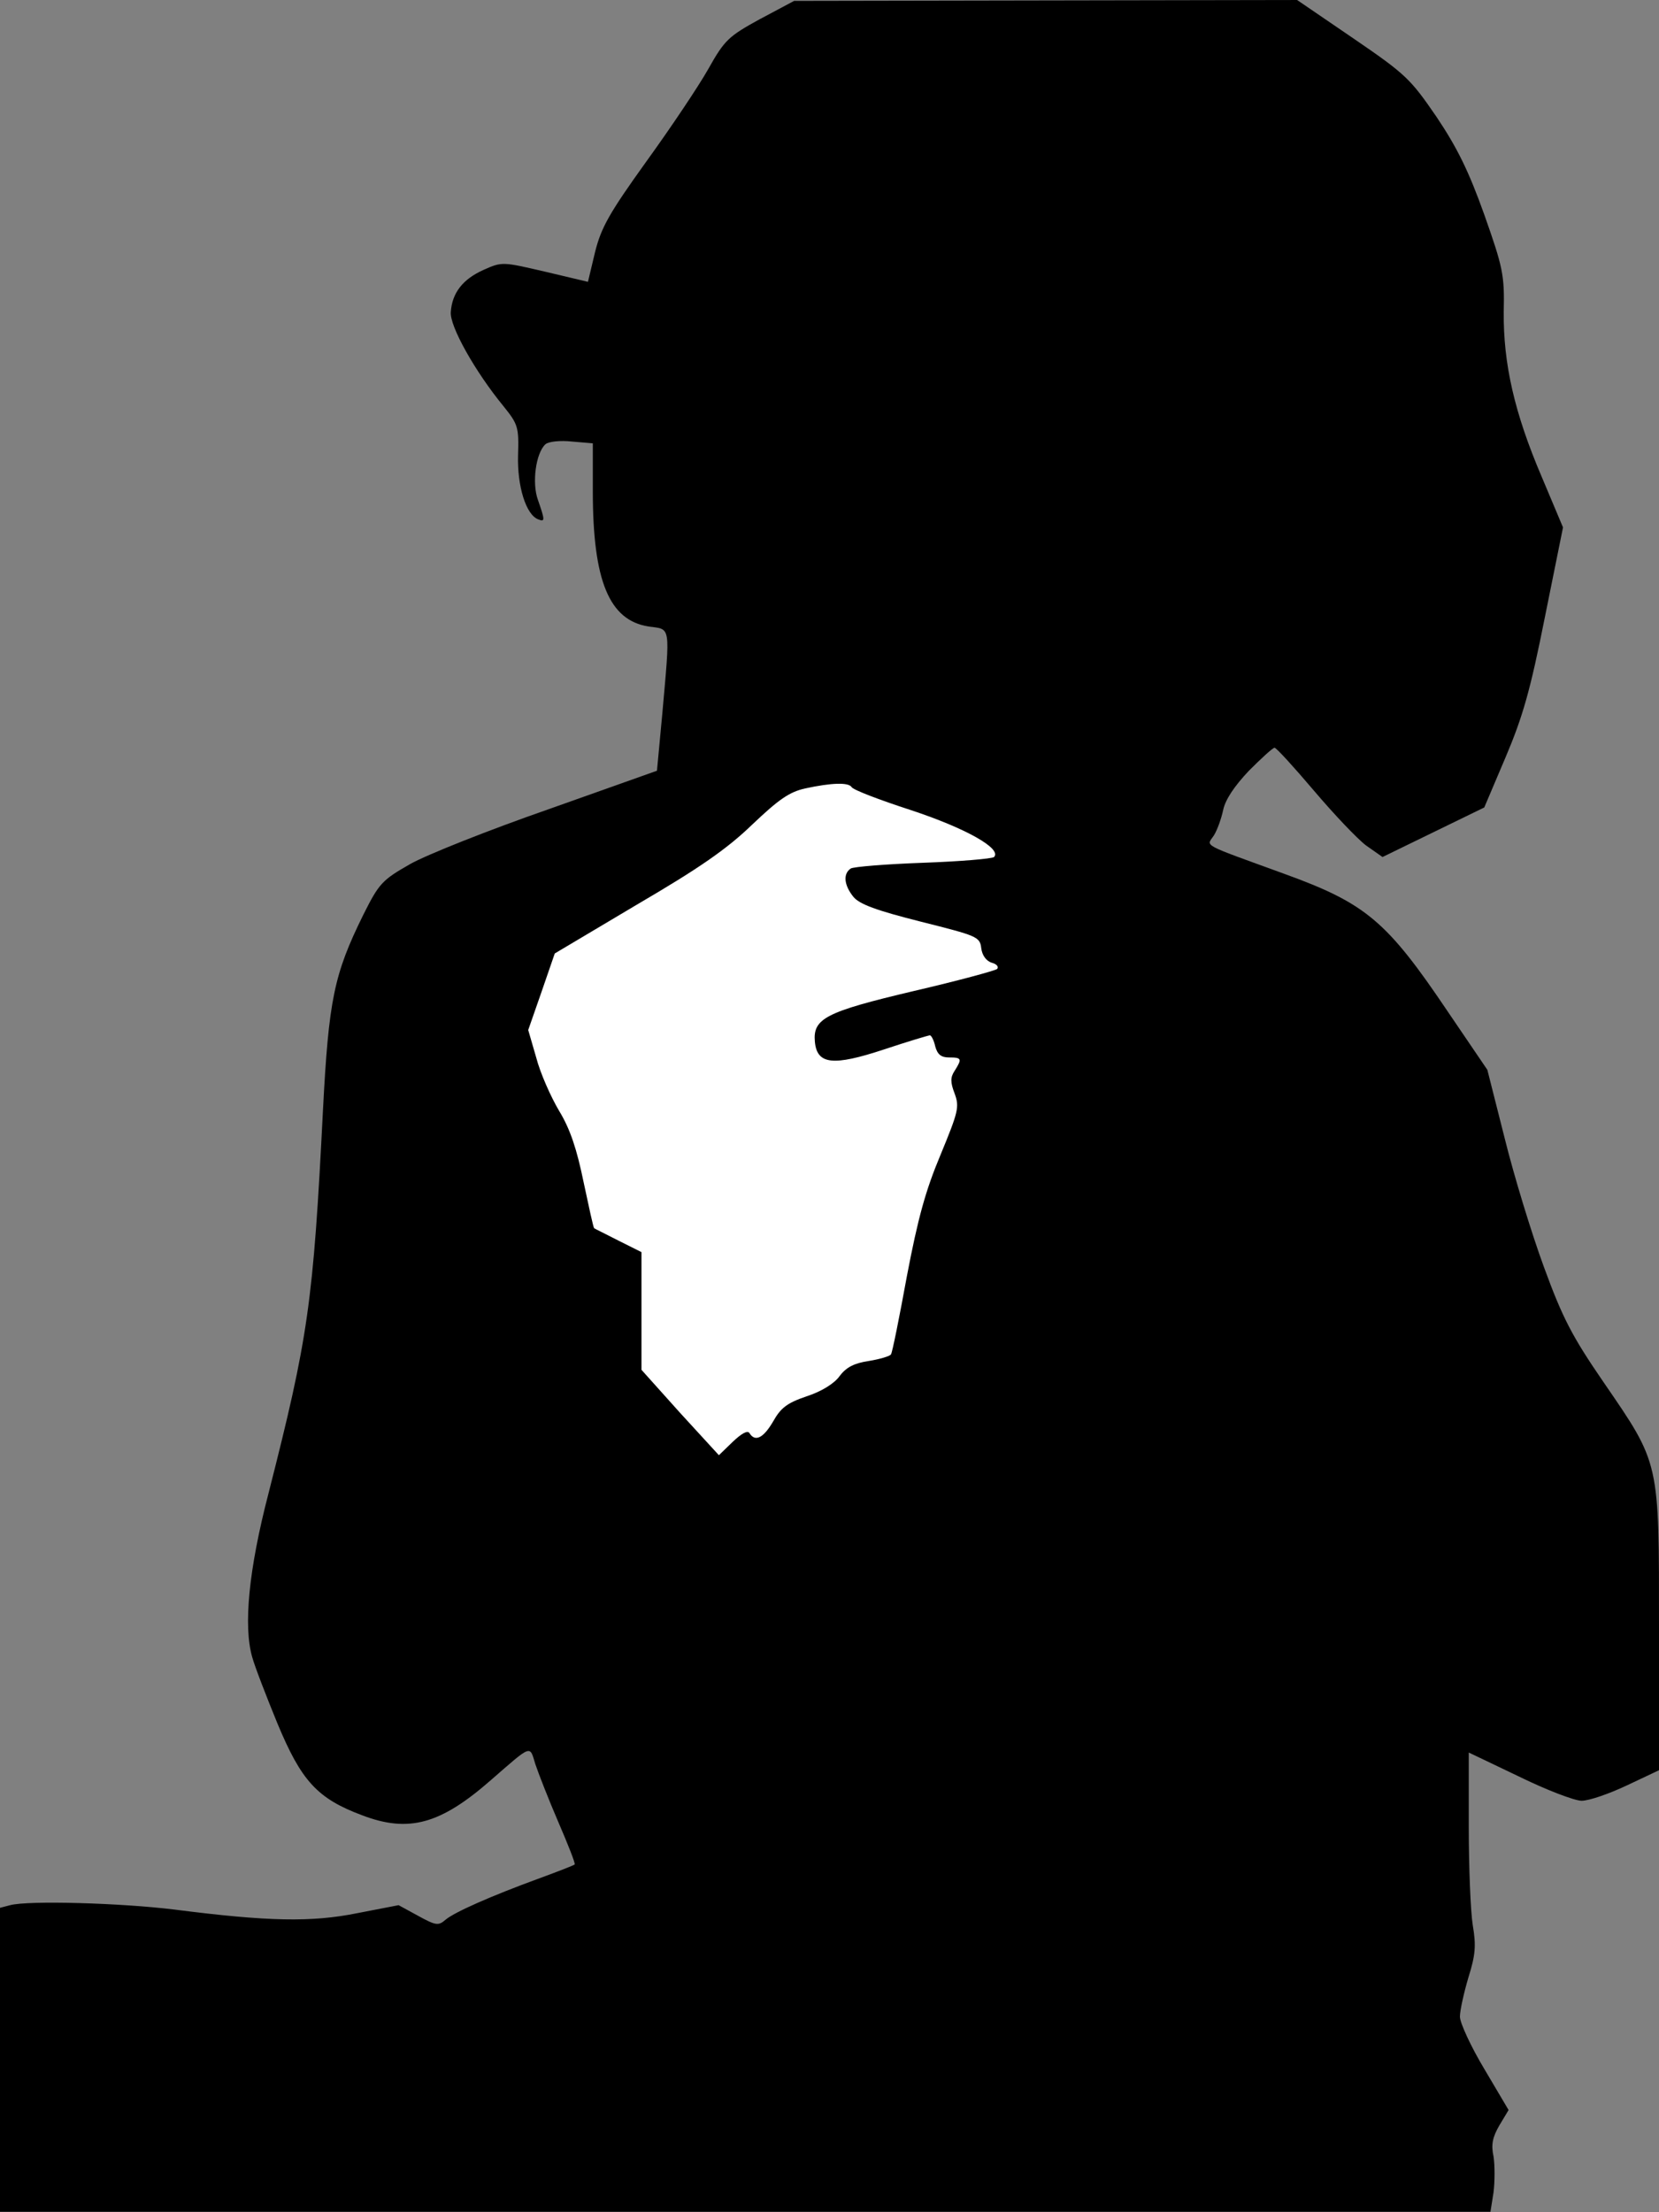 <?xml version="1.0" standalone="no"?>
<!DOCTYPE svg PUBLIC "-//W3C//DTD SVG 20010904//EN"
 "http://www.w3.org/TR/2001/REC-SVG-20010904/DTD/svg10.dtd">
<svg version="1.0" xmlns="http://www.w3.org/2000/svg"
 width="375pt" height="500pt" viewBox="0 0 375 500"
 preserveAspectRatio="xMidYMid meet">
<rect x="0" y="0" width="375" height="500" fill="#808080" stroke="none"/>
<g transform="translate(0,500) scale(0.1,-0.1)"
fill="#000000" stroke="none">
<path fill="#000000" stroke="none" d="M1718 4957 c-71 -39 -80 -47 -117 -113
-22 -39 -85 -133 -140 -209 -84 -117 -102 -149 -116 -205 l-16 -67 -97 23
c-95 22 -97 23 -139 4 -47 -21 -71 -52 -74 -95 -3 -32 55 -135 119 -213 33
-41 35 -47 33 -111 -2 -70 18 -135 46 -145 15 -6 15 -2 -1 44 -14 38 -5 106
17 126 7 6 33 9 60 6 l47 -4 0 -108 c0 -203 37 -292 126 -306 51 -7 49 6 31
-198 l-12 -128 -245 -87 c-135 -47 -276 -103 -313 -124 -63 -36 -70 -43 -106
-115 -66 -134 -78 -191 -91 -442 -22 -435 -33 -512 -123 -865 -45 -173 -57
-300 -37 -370 6 -22 32 -89 57 -150 54 -130 90 -170 192 -208 105 -40 177 -20
291 80 93 81 87 79 100 36 7 -21 30 -80 52 -131 22 -51 39 -94 37 -96 -2 -2
-38 -16 -79 -31 -112 -41 -193 -77 -213 -94 -16 -14 -22 -13 -62 9 l-44 24
-93 -18 c-104 -21 -202 -19 -413 8 -121 15 -331 21 -372 10 l-23 -6 0 -344 0
-343 1684 0 1685 0 7 44 c3 25 3 61 0 81 -6 27 -2 44 13 70 l21 35 -55 93
c-30 50 -55 104 -55 118 0 14 9 54 19 88 16 51 18 72 10 119 -5 31 -9 131 -9
223 l0 167 113 -54 c61 -30 126 -55 142 -55 17 0 63 16 103 35 l72 34 0 320
c0 381 3 370 -126 558 -70 102 -92 144 -134 259 -28 76 -68 207 -89 292 l-39
154 -89 131 c-138 205 -185 245 -370 312 -192 70 -176 61 -159 87 8 13 17 39
21 58 5 23 25 53 58 88 28 28 54 52 58 52 4 0 44 -44 89 -97 45 -53 98 -109
118 -124 l37 -26 115 56 115 56 48 113 c39 92 56 151 89 317 l41 203 -48 114
c-62 145 -87 256 -86 373 2 84 -2 101 -44 220 -35 98 -61 151 -108 221 -59 86
-69 96 -189 178 l-126 86 -569 -1 -568 -1 -77 -41z"/>
<path fill="#ffffff" stroke="none" d="M1925 3221 c3 -6 63 -29 134 -52 124
-41 206 -87 188 -106 -5 -4 -77 -10 -160 -13 -84 -3 -158 -9 -164 -13 -18 -12
-15 -38 6 -64 14 -17 53 -31 152 -56 127 -32 134 -34 137 -60 2 -16 11 -29 24
-33 11 -3 16 -9 12 -14 -5 -4 -90 -27 -189 -50 -199 -47 -228 -62 -223 -115 5
-51 41 -55 156 -17 54 18 101 32 104 32 3 0 9 -11 12 -25 5 -18 13 -25 31 -25
29 0 30 -3 13 -30 -10 -15 -10 -26 0 -52 11 -30 8 -41 -32 -138 -34 -81 -51
-143 -76 -274 -17 -93 -33 -173 -36 -177 -2 -4 -25 -11 -50 -15 -33 -5 -51
-14 -66 -34 -12 -17 -41 -35 -75 -46 -44 -15 -58 -26 -75 -56 -22 -38 -41 -48
-54 -27 -4 7 -18 -1 -38 -20 l-31 -30 -88 96 -87 97 0 133 0 133 -52 26 c-29
15 -54 27 -55 28 -2 2 -12 49 -24 105 -15 73 -30 119 -55 160 -19 32 -43 86
-52 121 l-18 62 30 86 30 87 185 110 c142 83 204 126 261 181 60 57 84 74 120
82 60 13 98 14 105 3z"/>
</g>
</svg>
